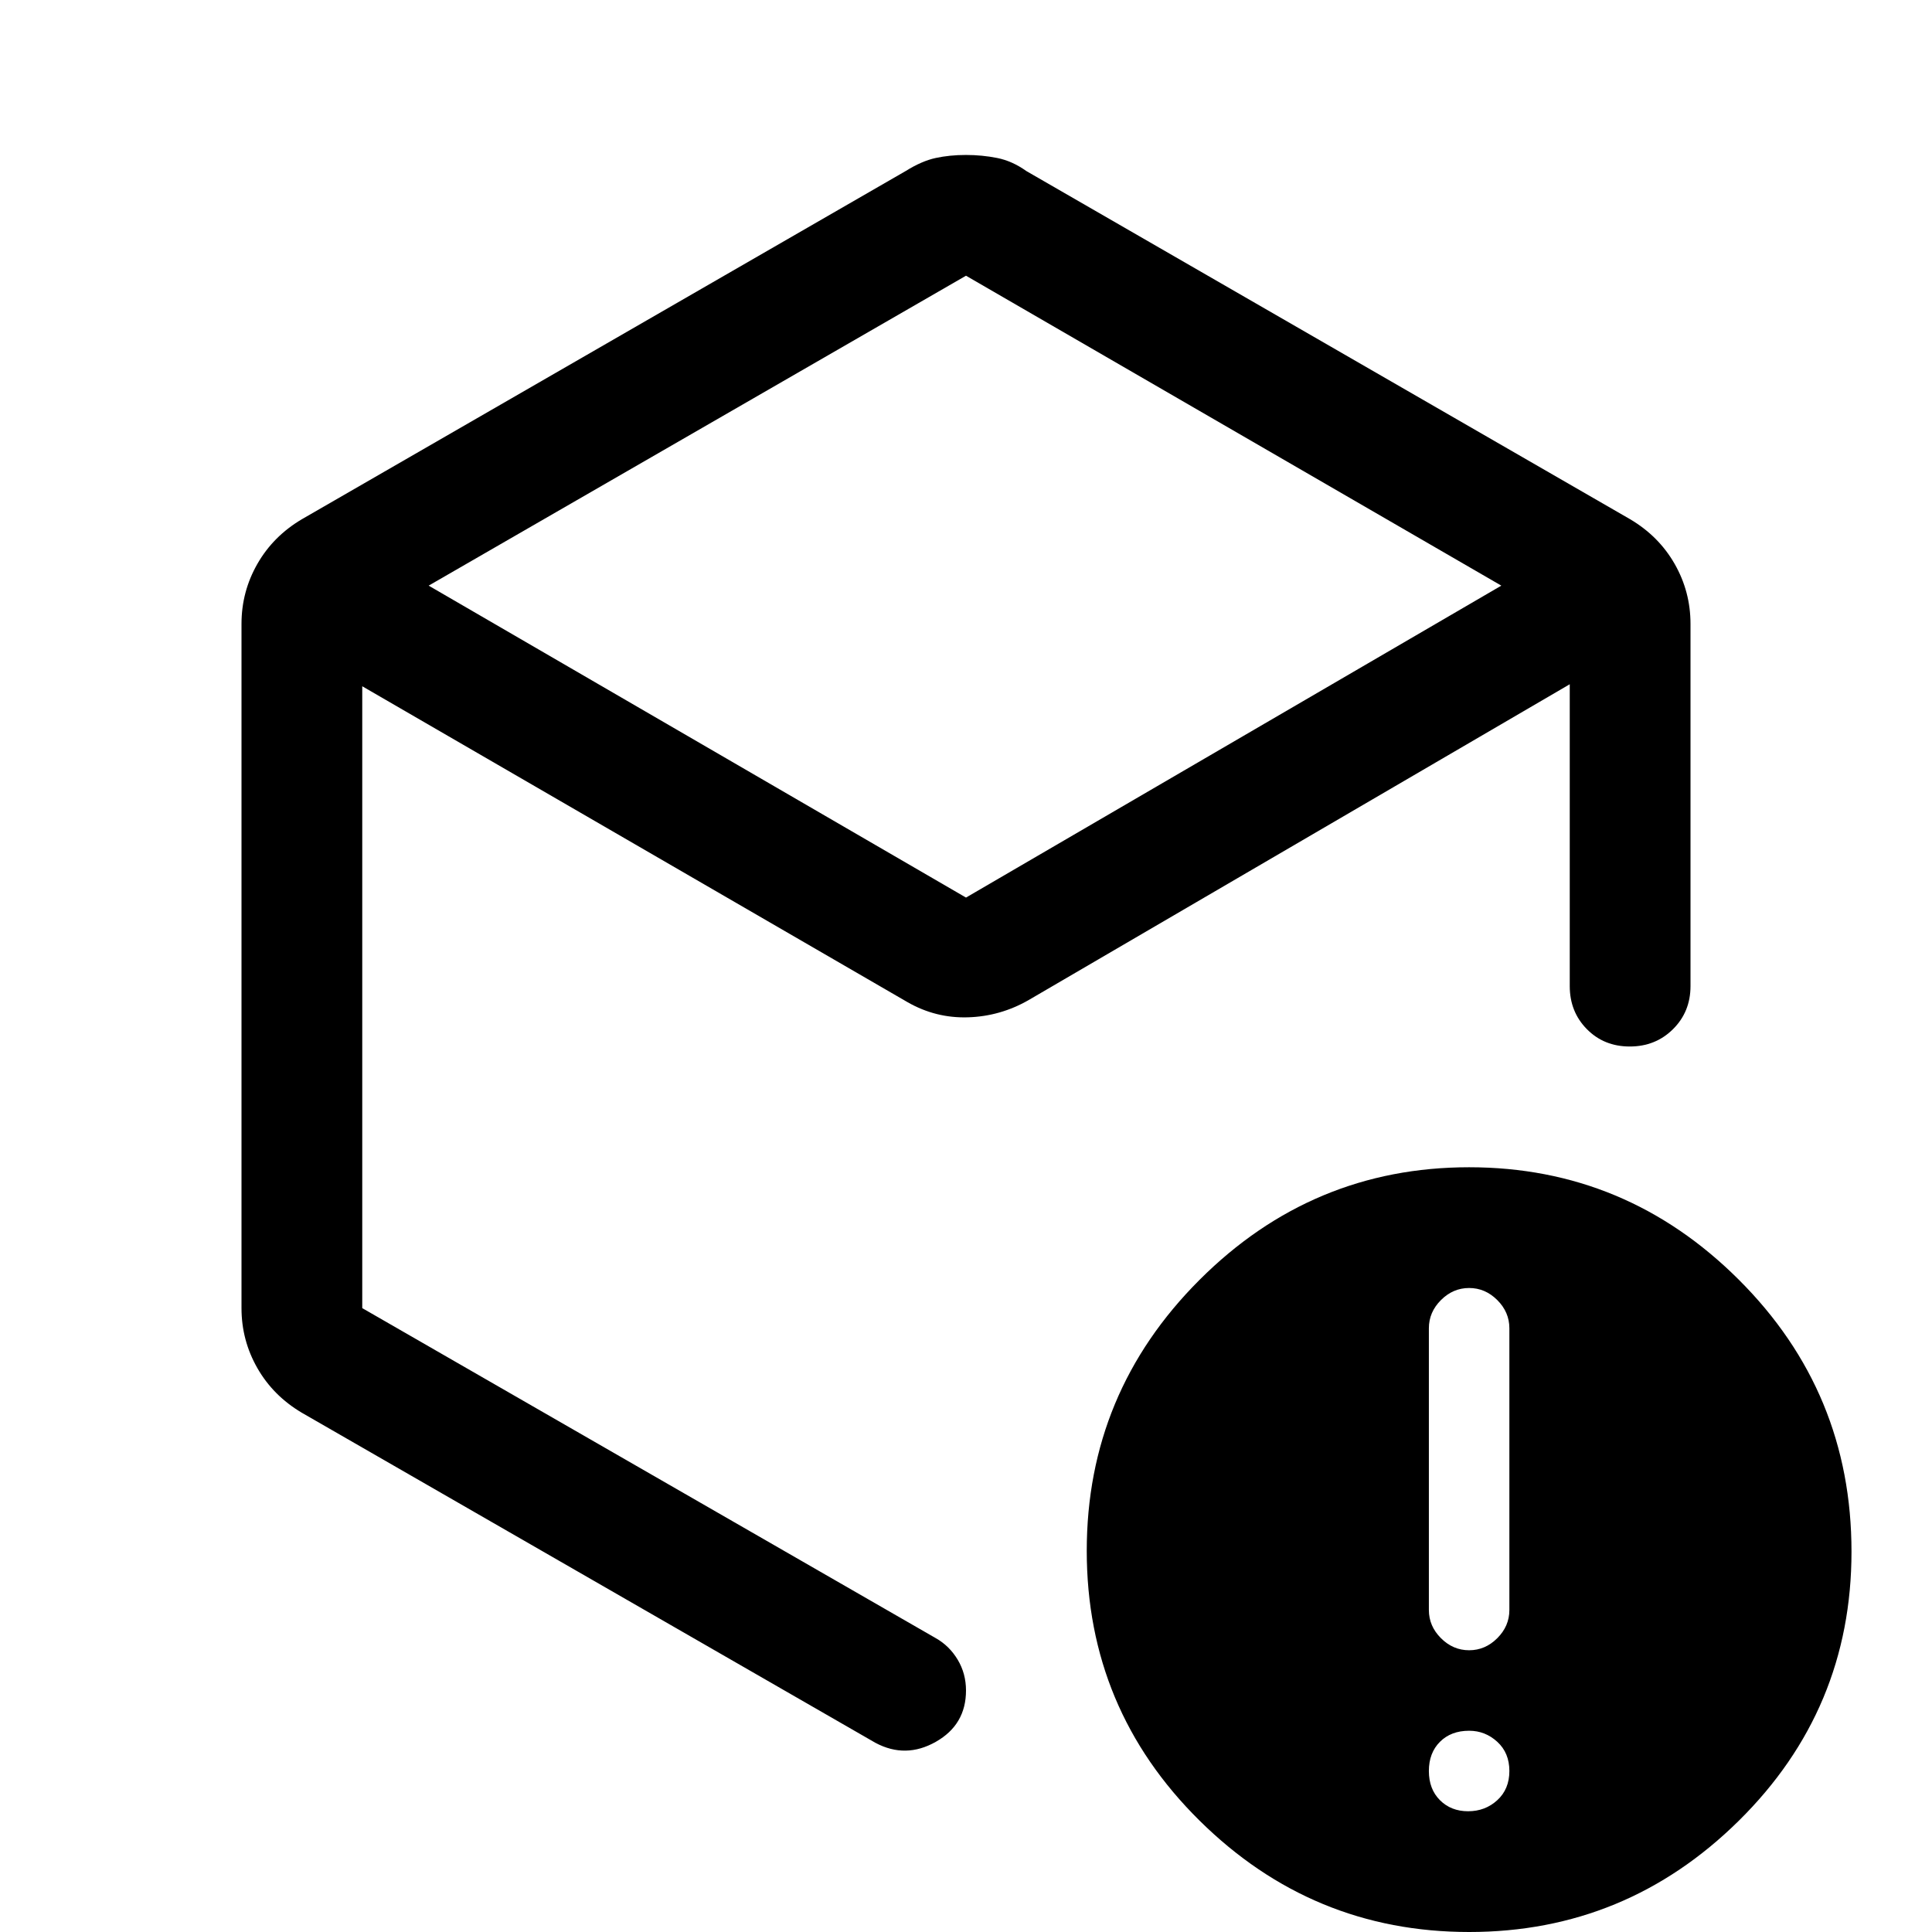 <svg xmlns="http://www.w3.org/2000/svg" width="48" height="48" viewBox="0 -960 960 960" fill="currentColor"><path d="M480-823 213-669l267 155 266-155-266-154ZM120-310v-340q0-16 7.88-29.79Q135.75-693.57 150-702l300-173q8-5 14.95-6.5 6.95-1.5 15-1.5t15.55 1.5Q503-880 510-875l300 173q14.25 8.43 22.13 22.21Q840-666 840-650v180q0 12.75-8.68 21.37-8.67 8.63-21.5 8.63-12.82 0-21.32-8.63-8.5-8.62-8.5-21.37v-150L511-463q-14 8-30 8.5t-30-7.5L180-619v309l285 164q6.75 3.82 10.88 10.71Q480-128.41 480-120q0 17-15 25.5t-30 .5L150-258q-14.25-8.43-22.12-22.21Q120-294 120-310ZM729.5-60q8.5 0 14.5-5.5t6-14.5q0-9-6-14.5t-14-5.5q-9 0-14.5 5.5T710-80q0 9 5.5 14.5t14 5.5Zm.5-80q8 0 14-6t6-14v-140q0-8-6-14t-14-6q-8 0-14 6t-6 14v140q0 8 6 14t14 6Zm0 140q-78 0-134-55.4t-56-134q0-78.6 56-134.6t134-56q78 0 134 55.87 56 55.86 56 135.13 0 78.43-56 133.72Q808 0 730 0ZM480-478Z"/></svg>
